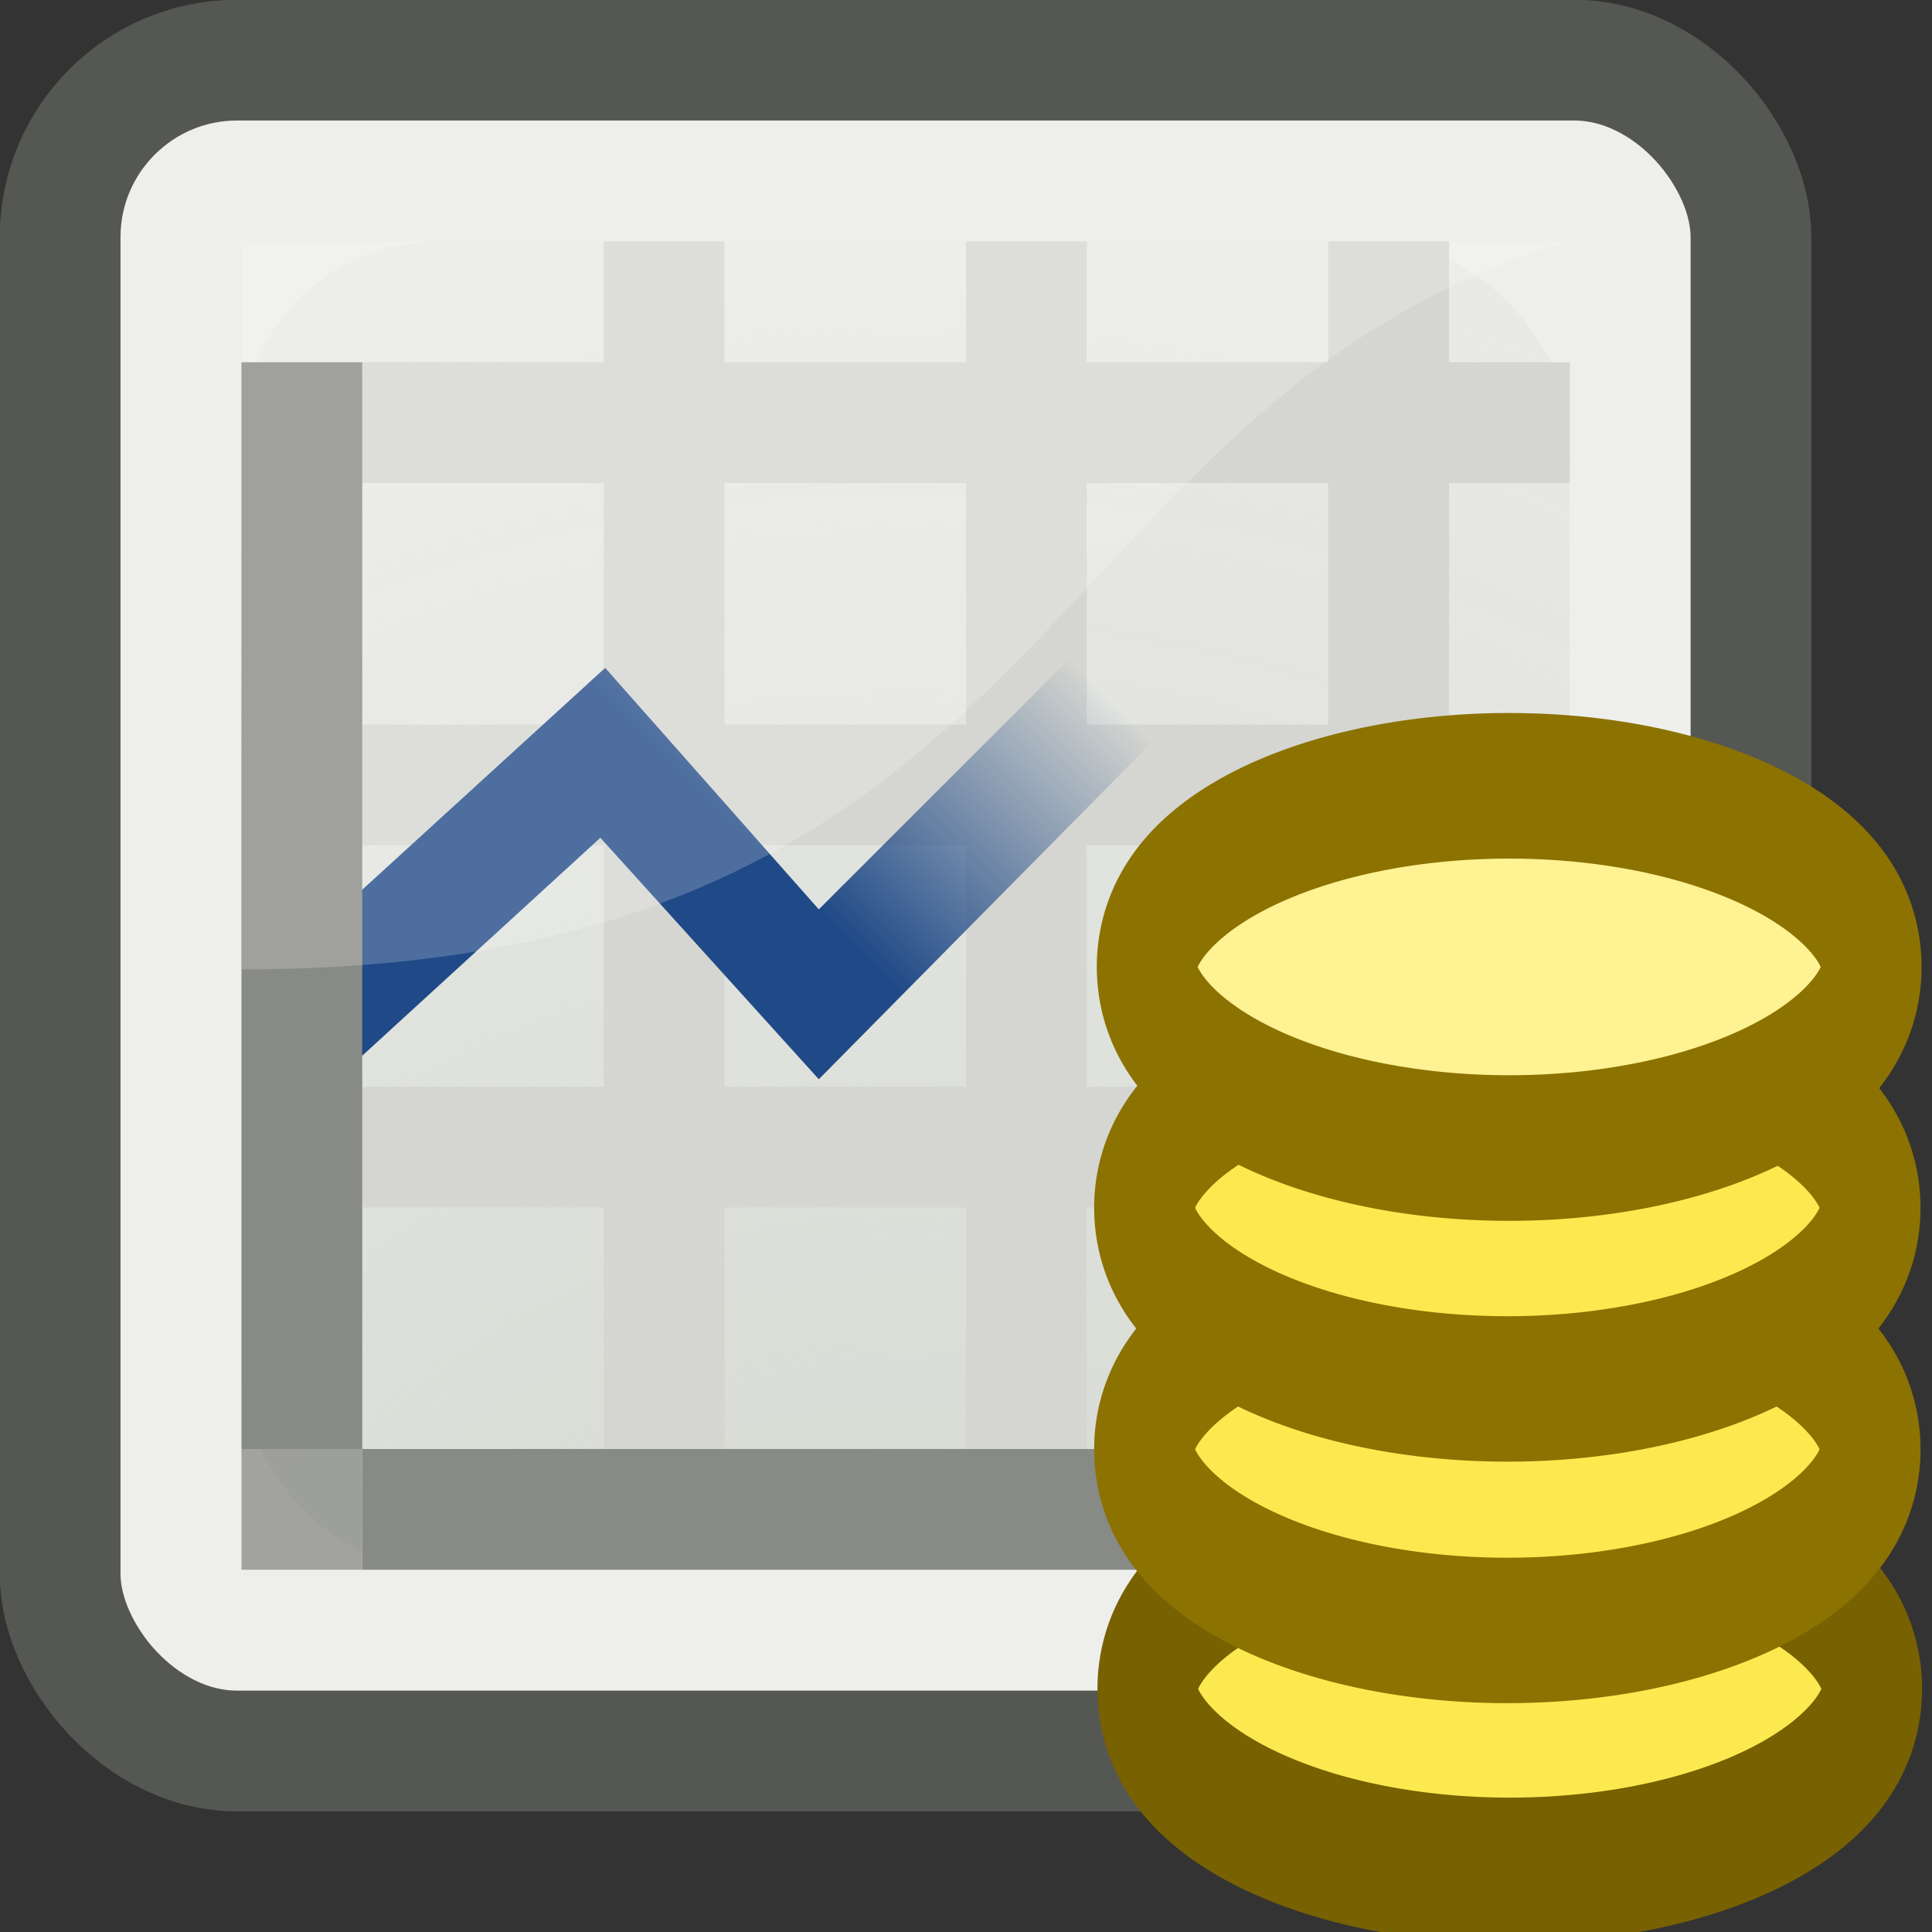 <svg xmlns="http://www.w3.org/2000/svg" xmlns:cc="http://web.resource.org/cc/" xmlns:sodipodi="http://inkscape.sourceforge.net/DTD/s odipodi-0.dtd" xmlns:svg="http://www.w3.org/2000/svg" xmlns:xlink="http://www.w3.org/1999/xlink" id="svg1306" width="16" height="16" version="1.0" sodipodi:docbase="/home/hbons/Desktop" sodipodi:docname="gnucash16.svg" sodipodi:version=".32"><rect width="100%" height="100%" fill="#333333" stroke="none"/><defs id="defs1308"><linearGradient id="linearGradient4355"><stop style="stop-color:#204a87;stop-opacity:1" id="stop4357" offset="0"/><stop style="stop-color:#204a87;stop-opacity:0" id="stop4359" offset="1"/></linearGradient><linearGradient id="linearGradient4058"><stop style="stop-color:#204a87;stop-opacity:1" id="stop4060" offset="0"/><stop style="stop-color:#204a87;stop-opacity:0" id="stop4062" offset="1"/></linearGradient><linearGradient id="linearGradient2369"><stop style="stop-color:#204a87;stop-opacity:1" id="stop2371" offset="0"/><stop style="stop-color:#204a87;stop-opacity:0" id="stop2373" offset="1"/></linearGradient><linearGradient id="linearGradient2707"><stop style="stop-color:#eeeeec;stop-opacity:1" id="stop2709" offset="0"/><stop style="stop-color:#eeeeec;stop-opacity:0" id="stop2711" offset="1"/></linearGradient><linearGradient id="linearGradient2649"><stop style="stop-color:#d3d7cf;stop-opacity:1" id="stop2651" offset="0"/><stop style="stop-color:#d3d7cf;stop-opacity:0" id="stop2653" offset="1"/></linearGradient><linearGradient id="aigrd2" x1="12.274" x2="35.391" y1="32.416" y2="14.203" gradientUnits="userSpaceOnUse"><stop style="stop-color:#fbfbfb" id="stop3043" offset="0"/><stop style="stop-color:#b6b6b6" id="stop3045" offset=".5"/><stop style="stop-color:#e4e4e4" id="stop3047" offset="1"/></linearGradient><linearGradient id="aigrd1" x1="14.997" x2="32.511" y1="11.188" y2="34.307" gradientUnits="userSpaceOnUse"><stop style="stop-color:#ebebeb" id="stop3034" offset="0"/><stop style="stop-color:#fff" id="stop3036" offset=".5"/><stop style="stop-color:#ebebeb" id="stop3038" offset="1"/></linearGradient><linearGradient id="linearGradient23419"><stop style="stop-color:#000;stop-opacity:1" id="stop23421" offset="0"/><stop style="stop-color:#000;stop-opacity:0" id="stop23423" offset="1"/></linearGradient><radialGradient id="radialGradient3507" cx="23.335" cy="41.636" r="22.627" fx="23.335" fy="41.636" gradientTransform="matrix(1,0,0,0.25,0,31.227)" gradientUnits="userSpaceOnUse" xlink:href="#linearGradient23419"/><linearGradient id="linearGradient3780" x1="24.512" x2="24.512" y1="5.873" y2="16.561" gradientTransform="translate(156.189,-121.911)" gradientUnits="userSpaceOnUse" xlink:href="#linearGradient2622"/><linearGradient id="linearGradient3776" x1="32.828" x2="60.071" y1="7.921" y2="7.868" gradientTransform="matrix(0.75,0,0,1.333,156.189,-121.911)" gradientUnits="userSpaceOnUse" xlink:href="#linearGradient2580"/><linearGradient id="linearGradient3773" x1="24.588" x2="22.436" y1="39.067" y2="15.192" gradientTransform="translate(156.189,-121.911)" gradientUnits="userSpaceOnUse" xlink:href="#linearGradient2614"/><linearGradient id="linearGradient3770" x1="21.53" x2="25.375" y1="20.313" y2="26.625" gradientTransform="translate(156.189,-121.911)" gradientUnits="userSpaceOnUse" xlink:href="#linearGradient2630"/><linearGradient id="linearGradient3766" x1="25.851" x2="24.996" y1="37.625" y2="25.25" gradientTransform="translate(156.189,-121.911)" gradientUnits="userSpaceOnUse" xlink:href="#linearGradient2339"/><linearGradient id="linearGradient3762" x1="25.851" x2="24.996" y1="37.625" y2="25.25" gradientUnits="userSpaceOnUse" xlink:href="#linearGradient2339"/><linearGradient id="linearGradient3760" x1="21.53" x2="25.375" y1="20.313" y2="26.625" gradientUnits="userSpaceOnUse" xlink:href="#linearGradient2630"/><linearGradient id="linearGradient3758" x1="24.588" x2="22.436" y1="39.067" y2="15.192" gradientUnits="userSpaceOnUse" xlink:href="#linearGradient2614"/><linearGradient id="linearGradient3756" x1="32.828" x2="60.071" y1="7.921" y2="7.868" gradientTransform="scale(0.75,1.333)" gradientUnits="userSpaceOnUse" xlink:href="#linearGradient2580"/><linearGradient id="linearGradient3754" x1="24.512" x2="24.512" y1="5.873" y2="16.561" gradientUnits="userSpaceOnUse" xlink:href="#linearGradient2622"/><linearGradient id="linearGradient2630"><stop style="stop-color:#fff;stop-opacity:1" id="stop2632" offset="0"/><stop style="stop-color:#fff;stop-opacity:0" id="stop2634" offset="1"/></linearGradient><linearGradient id="linearGradient2622"><stop style="stop-color:#e4a05d;stop-opacity:1" id="stop2624" offset="0"/><stop style="stop-color:#af651d;stop-opacity:1" id="stop2626" offset="1"/></linearGradient><linearGradient id="linearGradient2614"><stop style="stop-color:#e3aa57;stop-opacity:1" id="stop2616" offset="0"/><stop style="stop-color:#eabd7c;stop-opacity:1" id="stop2618" offset="1"/></linearGradient><linearGradient id="linearGradient2580"><stop id="stop2582" offset="0" style="stop-color:#fff;stop-opacity:1"/><stop id="stop2586" offset="1" style="stop-color:#729fcf;stop-opacity:0"/></linearGradient><linearGradient id="linearGradient2339"><stop style="stop-color:#fff;stop-opacity:1" id="stop2341" offset="0"/><stop style="stop-color:#fff;stop-opacity:0" id="stop2343" offset="1"/></linearGradient><linearGradient id="linearGradient320" x1="32.828" x2="60.071" y1="7.921" y2="7.868" gradientTransform="scale(0.75,1.333)" gradientUnits="userSpaceOnUse" xlink:href="#linearGradient2580"/><linearGradient id="linearGradient2345" x1="25.851" x2="24.996" y1="37.625" y2="25.25" gradientUnits="userSpaceOnUse" xlink:href="#linearGradient2339"/><linearGradient id="linearGradient2620" x1="24.588" x2="22.436" y1="39.067" y2="15.192" gradientUnits="userSpaceOnUse" xlink:href="#linearGradient2614"/><linearGradient id="linearGradient2628" x1="24.512" x2="24.512" y1="5.873" y2="16.561" gradientUnits="userSpaceOnUse" xlink:href="#linearGradient2622"/><linearGradient id="linearGradient2636" x1="21.53" x2="25.375" y1="20.313" y2="26.625" gradientUnits="userSpaceOnUse" xlink:href="#linearGradient2630"/><radialGradient id="radialGradient2823" cx="23.584" cy="43.636" r="22.728" fx="23.584" fy="43.636" gradientTransform="matrix(0.918,-1.354978e-3,3.632022e-4,0.148,1.927,37.039)" gradientUnits="userSpaceOnUse" xlink:href="#linearGradient2817"/><linearGradient id="linearGradient2817"><stop id="stop2819" offset="0" style="stop-color:#000;stop-opacity:1"/><stop id="stop2821" offset="1" style="stop-color:#000;stop-opacity:0"/></linearGradient><linearGradient id="linearGradient4928"><stop style="stop-color:#fce94f;stop-opacity:1" id="stop4930" offset="0"/><stop style="stop-color:#fce94f;stop-opacity:0" id="stop4932" offset="1"/></linearGradient><linearGradient id="linearGradient2300"><stop id="stop2302" offset="0" style="stop-color:#555753;stop-opacity:1"/><stop id="stop2304" offset="1" style="stop-color:#555753;stop-opacity:0"/></linearGradient><radialGradient id="radialGradient2596" cx="17.984" cy="40.604" r="21.031" fx="17.984" fy="40.604" gradientTransform="matrix(1.114,4.37208e-16,-1.132524e-16,0.539,-2.124,18.941)" gradientUnits="userSpaceOnUse" xlink:href="#linearGradient2300"/><radialGradient id="radialGradient2655" cx="24.013" cy="31.644" r="14.987" fx="24.013" fy="31.644" gradientTransform="matrix(1.285,6.055921e-33,-3.821534e-32,1.066,-23.065,-20.147)" gradientUnits="userSpaceOnUse" xlink:href="#linearGradient2649"/><linearGradient id="linearGradient2713" x1="18" x2="18" y1="39" y2="45.78" gradientTransform="matrix(0.377,0,0,0.377,-3.039,-1.047)" gradientUnits="userSpaceOnUse" xlink:href="#linearGradient2707"/><linearGradient id="linearGradient2360" x1="18" x2="18" y1="39" y2="45.78" gradientTransform="matrix(0.27,0,0,0.27,-2.473,1.028)" gradientUnits="userSpaceOnUse" xlink:href="#linearGradient2707"/><linearGradient id="linearGradient2375" x1="17.028" x2="19.608" y1="13.486" y2="9.017" gradientTransform="matrix(0.716,0,0,0.716,0.636,-5.176078e-2)" gradientUnits="userSpaceOnUse" xlink:href="#linearGradient2369"/><linearGradient id="linearGradient4064" x1="11.993" x2="14.748" y1="10.977" y2="8.223" gradientTransform="matrix(0.754,0,0,0.754,-0.768,-0.671)" gradientUnits="userSpaceOnUse" xlink:href="#linearGradient4058"/><radialGradient id="radialGradient4067" cx="24.013" cy="31.644" r="14.987" fx="24.013" fy="31.644" gradientTransform="matrix(1.22,6.927232e-33,-3.626968e-32,1.22,-21.789,-22.141)" gradientUnits="userSpaceOnUse" xlink:href="#linearGradient2649"/><linearGradient id="linearGradient4361" x1="6.992" x2="9.079" y1="7.738" y2="5.65" gradientUnits="userSpaceOnUse" xlink:href="#linearGradient4355"/></defs><sodipodi:namedview id="base" fill="#fce94f" stroke="#888a85" bordercolor="#666666" borderopacity=".227" pagecolor="#ffffff" showgrid="true" showguides="true"/><g id="layer1"><path style="opacity:.6;fill:none;fill-opacity:1;fill-rule:evenodd;stroke:none;stroke-width:1.516;stroke-miterlimit:4;stroke-dasharray:none;stroke-opacity:1" id="path2775" d="M 32.823 18.895 A 6.33 2.177 0 1 1 20.163,18.895 A 6.33 2.177 0 1 1 32.823 18.895 z" transform="matrix(0.225,0,0,0.245,7.75,8.91)" sodipodi:cx="26.493" sodipodi:cy="18.895" sodipodi:rx="6.33" sodipodi:ry="2.177" sodipodi:type="arc"/><path style="opacity:.6;fill:none;fill-opacity:1;fill-rule:evenodd;stroke:none;stroke-width:1.516;stroke-miterlimit:4;stroke-dasharray:none;stroke-opacity:1" id="path2779" d="M 32.823 18.895 A 6.33 2.177 0 1 1 20.163,18.895 A 6.33 2.177 0 1 1 32.823 18.895 z" transform="matrix(0.225,0,0,0.245,7.753,8.201)" sodipodi:cx="26.493" sodipodi:cy="18.895" sodipodi:rx="6.33" sodipodi:ry="2.177" sodipodi:type="arc"/><rect style="opacity:1;fill:#eeeeec;fill-opacity:1;fill-rule:evenodd;stroke:#555753;stroke-width:1;stroke-miterlimit:4;stroke-dasharray:none;stroke-opacity:1" id="rect1354" width="14.003" height="14.003" x=".498" y=".498" rx="1.466" ry="1.466"/><rect style="opacity:1;fill:url(#radialGradient4067);fill-opacity:1;fill-rule:evenodd;stroke:none;stroke-width:1;stroke-miterlimit:4;stroke-dasharray:none;stroke-opacity:1" id="rect2229" width="11" height="11" x="2" y="2" rx="1.625" ry="1.625"/><path style="opacity:.6;fill:none;fill-opacity:1;fill-rule:evenodd;stroke:none;stroke-width:1.516;stroke-miterlimit:4;stroke-dasharray:none;stroke-opacity:1" id="path2783" d="M 32.823 18.895 A 6.33 2.177 0 1 1 20.163,18.895 A 6.33 2.177 0 1 1 32.823 18.895 z" transform="matrix(0.225,0,0,0.245,7.753,7.49)" sodipodi:cx="26.493" sodipodi:cy="18.895" sodipodi:rx="6.33" sodipodi:ry="2.177" sodipodi:type="arc"/><rect style="opacity:1;fill:#888a85;fill-opacity:1;fill-rule:evenodd;stroke:none;stroke-width:1;stroke-miterlimit:4;stroke-dasharray:none;stroke-opacity:1" id="rect2600" width="1" height="10" x="12" y="-13" transform="matrix(1.564995e-19,1,-1,6.901622e-19,0,0)"/><path style="opacity:.6;fill:none;fill-opacity:1;fill-rule:evenodd;stroke:none;stroke-width:1.516;stroke-miterlimit:4;stroke-dasharray:none;stroke-opacity:1" id="path2787" d="M 32.823 18.895 A 6.33 2.177 0 1 1 20.163,18.895 A 6.33 2.177 0 1 1 32.823 18.895 z" transform="matrix(0.225,0,0,0.245,7.753,6.776)" sodipodi:cx="26.493" sodipodi:cy="18.895" sodipodi:rx="6.33" sodipodi:ry="2.177" sodipodi:type="arc"/><path style="opacity:.6;fill:none;fill-opacity:1;fill-rule:evenodd;stroke:none;stroke-width:1.516;stroke-miterlimit:4;stroke-dasharray:none;stroke-opacity:1" id="path2791" d="M 32.823 18.895 A 6.33 2.177 0 1 1 20.163,18.895 A 6.33 2.177 0 1 1 32.823 18.895 z" transform="matrix(0.225,0,0,0.245,7.753,6.065)" sodipodi:cx="26.493" sodipodi:cy="18.895" sodipodi:rx="6.33" sodipodi:ry="2.177" sodipodi:type="arc"/><rect style="opacity:1;fill:#d5d6d1;fill-opacity:1;fill-rule:evenodd;stroke:none;stroke-width:1;stroke-miterlimit:4;stroke-dasharray:none;stroke-opacity:1" id="rect2334" width="1" height="10" x="3" y="-13" transform="matrix(-2.612927e-17,1,-1,-5.879086e-17,0,0)"/><path style="opacity:.6;fill:none;fill-opacity:1;fill-rule:evenodd;stroke:none;stroke-width:1.516;stroke-miterlimit:4;stroke-dasharray:none;stroke-opacity:1" id="path2415" d="M 32.823 18.895 A 6.33 2.177 0 1 1 20.163,18.895 A 6.33 2.177 0 1 1 32.823 18.895 z" transform="matrix(0.225,0,0,0.245,5.953,9.952)" sodipodi:cx="26.493" sodipodi:cy="18.895" sodipodi:rx="6.33" sodipodi:ry="2.177" sodipodi:type="arc"/><path style="opacity:.6;fill:none;fill-opacity:1;fill-rule:evenodd;stroke:none;stroke-width:1.516;stroke-miterlimit:4;stroke-dasharray:none;stroke-opacity:1" id="path2419" d="M 32.823 18.895 A 6.33 2.177 0 1 1 20.163,18.895 A 6.33 2.177 0 1 1 32.823 18.895 z" transform="matrix(0.225,0,0,0.245,5.957,9.243)" sodipodi:cx="26.493" sodipodi:cy="18.895" sodipodi:rx="6.33" sodipodi:ry="2.177" sodipodi:type="arc"/><path style="opacity:.6;fill:none;fill-opacity:1;fill-rule:evenodd;stroke:none;stroke-width:1.516;stroke-miterlimit:4;stroke-dasharray:none;stroke-opacity:1" id="path2423" d="M 32.823 18.895 A 6.33 2.177 0 1 1 20.163,18.895 A 6.33 2.177 0 1 1 32.823 18.895 z" transform="matrix(0.225,0,0,0.245,5.957,8.531)" sodipodi:cx="26.493" sodipodi:cy="18.895" sodipodi:rx="6.33" sodipodi:ry="2.177" sodipodi:type="arc"/><path style="opacity:.6;fill:none;fill-opacity:1;fill-rule:evenodd;stroke:none;stroke-width:1.516;stroke-miterlimit:4;stroke-dasharray:none;stroke-opacity:1" id="path2427" d="M 32.823 18.895 A 6.33 2.177 0 1 1 20.163,18.895 A 6.33 2.177 0 1 1 32.823 18.895 z" transform="matrix(0.225,0,0,0.245,5.957,7.818)" sodipodi:cx="26.493" sodipodi:cy="18.895" sodipodi:rx="6.33" sodipodi:ry="2.177" sodipodi:type="arc"/><path style="opacity:.6;fill:none;fill-opacity:1;fill-rule:evenodd;stroke:none;stroke-width:1.516;stroke-miterlimit:4;stroke-dasharray:none;stroke-opacity:1" id="path2431" d="M 32.823 18.895 A 6.33 2.177 0 1 1 20.163,18.895 A 6.33 2.177 0 1 1 32.823 18.895 z" transform="matrix(0.225,0,0,0.245,5.957,7.106)" sodipodi:cx="26.493" sodipodi:cy="18.895" sodipodi:rx="6.33" sodipodi:ry="2.177" sodipodi:type="arc"/><rect style="opacity:1;fill:#d5d6d1;fill-opacity:1;fill-rule:evenodd;stroke:none;stroke-width:1;stroke-miterlimit:4;stroke-dasharray:none;stroke-opacity:1" id="rect4069" width="1" height="10" x="6" y="-13" transform="matrix(-2.612927e-17,1,-1,-5.879086e-17,0,0)"/><rect style="opacity:1;fill:#d5d6d1;fill-opacity:1;fill-rule:evenodd;stroke:none;stroke-width:1;stroke-miterlimit:4;stroke-dasharray:none;stroke-opacity:1" id="rect4081" width="1" height="10" x="11" y="2"/><rect style="opacity:1;fill:#d5d6d1;fill-opacity:1;fill-rule:evenodd;stroke:none;stroke-width:1;stroke-miterlimit:4;stroke-dasharray:none;stroke-opacity:1" id="rect4073" width="1" height="10" x="9" y="-13" transform="matrix(-2.612928e-17,1,-1,-5.879086e-17,0,0)"/><rect style="opacity:1;fill:#d5d6d1;fill-opacity:1;fill-rule:evenodd;stroke:none;stroke-width:1;stroke-miterlimit:4;stroke-dasharray:none;stroke-opacity:1" id="rect4075" width="1" height="10" x="5" y="2"/><rect style="opacity:1;fill:#d5d6d1;fill-opacity:1;fill-rule:evenodd;stroke:none;stroke-width:1;stroke-miterlimit:4;stroke-dasharray:none;stroke-opacity:1" id="rect4077" width="1" height="10" x="8" y="2"/><path style="opacity:1;fill:url(#linearGradient4361);fill-opacity:1;fill-rule:evenodd;stroke:none;stroke-width:1;stroke-miterlimit:4;stroke-dasharray:none;stroke-opacity:1" id="rect4346" d="M 2,8.281 L 2.719,9 L 4.972,6.938 L 6.781,8.938 L 9.531,6.156 L 8.844,5.469 L 6.781,7.531 L 5.012,5.531 L 2,8.281 z" sodipodi:nodetypes="ccccccccc"/><path style="opacity:1;fill:#fce94f;fill-opacity:1;fill-rule:evenodd;stroke:#786100;stroke-width:1.747;stroke-miterlimit:4;stroke-dasharray:none;stroke-opacity:1" id="path3163" d="M 32.823 18.895 A 6.33 2.177 0 1 1 20.163,18.895 A 6.33 2.177 0 1 1 32.823 18.895 z" transform="matrix(0.474,0,0,0.691,-5.449816e-2,0.93)" sodipodi:cx="26.493" sodipodi:cy="18.895" sodipodi:rx="6.33" sodipodi:ry="2.177" sodipodi:type="arc"/><path style="opacity:1;fill:#fce94f;fill-opacity:1;fill-rule:evenodd;stroke:#8c7200;stroke-width:1.748;stroke-miterlimit:4;stroke-dasharray:none;stroke-opacity:1" id="path3165" d="M 32.823 18.895 A 6.33 2.177 0 1 1 20.163,18.895 A 6.33 2.177 0 1 1 32.823 18.895 z" transform="matrix(0.475,0,0,0.689,-0.101,-1.016)" sodipodi:cx="26.493" sodipodi:cy="18.895" sodipodi:rx="6.33" sodipodi:ry="2.177" sodipodi:type="arc"/><path style="opacity:1;fill:#fce94f;fill-opacity:1;fill-rule:evenodd;stroke:#8c7200;stroke-width:1.748;stroke-miterlimit:4;stroke-dasharray:none;stroke-opacity:1" id="path4363" d="M 32.823 18.895 A 6.33 2.177 0 1 1 20.163,18.895 A 6.33 2.177 0 1 1 32.823 18.895 z" transform="matrix(0.475,0,0,0.689,-0.101,-3.016)" sodipodi:cx="26.493" sodipodi:cy="18.895" sodipodi:rx="6.33" sodipodi:ry="2.177" sodipodi:type="arc"/><path style="opacity:1;fill:#fef293;fill-opacity:1;fill-rule:evenodd;stroke:#8c7200;stroke-width:1.75;stroke-miterlimit:4;stroke-dasharray:none;stroke-opacity:1" id="path3167" d="M 32.823 18.895 A 6.33 2.177 0 1 1 20.163,18.895 A 6.33 2.177 0 1 1 32.823 18.895 z" transform="matrix(0.474,0,0,0.689,-5.92472e-2,-5.011)" sodipodi:cx="26.493" sodipodi:cy="18.895" sodipodi:rx="6.33" sodipodi:ry="2.177" sodipodi:type="arc"/><rect style="opacity:.75;fill:#888a85;fill-opacity:1;fill-rule:evenodd;stroke:none;stroke-width:1;stroke-miterlimit:4;stroke-dasharray:none;stroke-opacity:1" id="rect4344" width="1" height="1" x="12" y="-3" transform="matrix(1.564995e-20,1,-1,6.901621e-18,0,0)"/><rect style="opacity:1;fill:#888a85;fill-opacity:1;fill-rule:evenodd;stroke:none;stroke-width:1;stroke-miterlimit:4;stroke-dasharray:none;stroke-opacity:1" id="rect2231" width="1" height="9" x="2" y="3"/><path style="opacity:.2;fill:#fff;fill-opacity:1;fill-rule:evenodd;stroke:none;stroke-width:1;stroke-miterlimit:4;stroke-opacity:1" id="rect2743" d="M 2,2 L 13,2 C 8.541,3.309 8.843,8.028 2,8.028 L 2,2 z" sodipodi:nodetypes="cccc"/></g></svg>